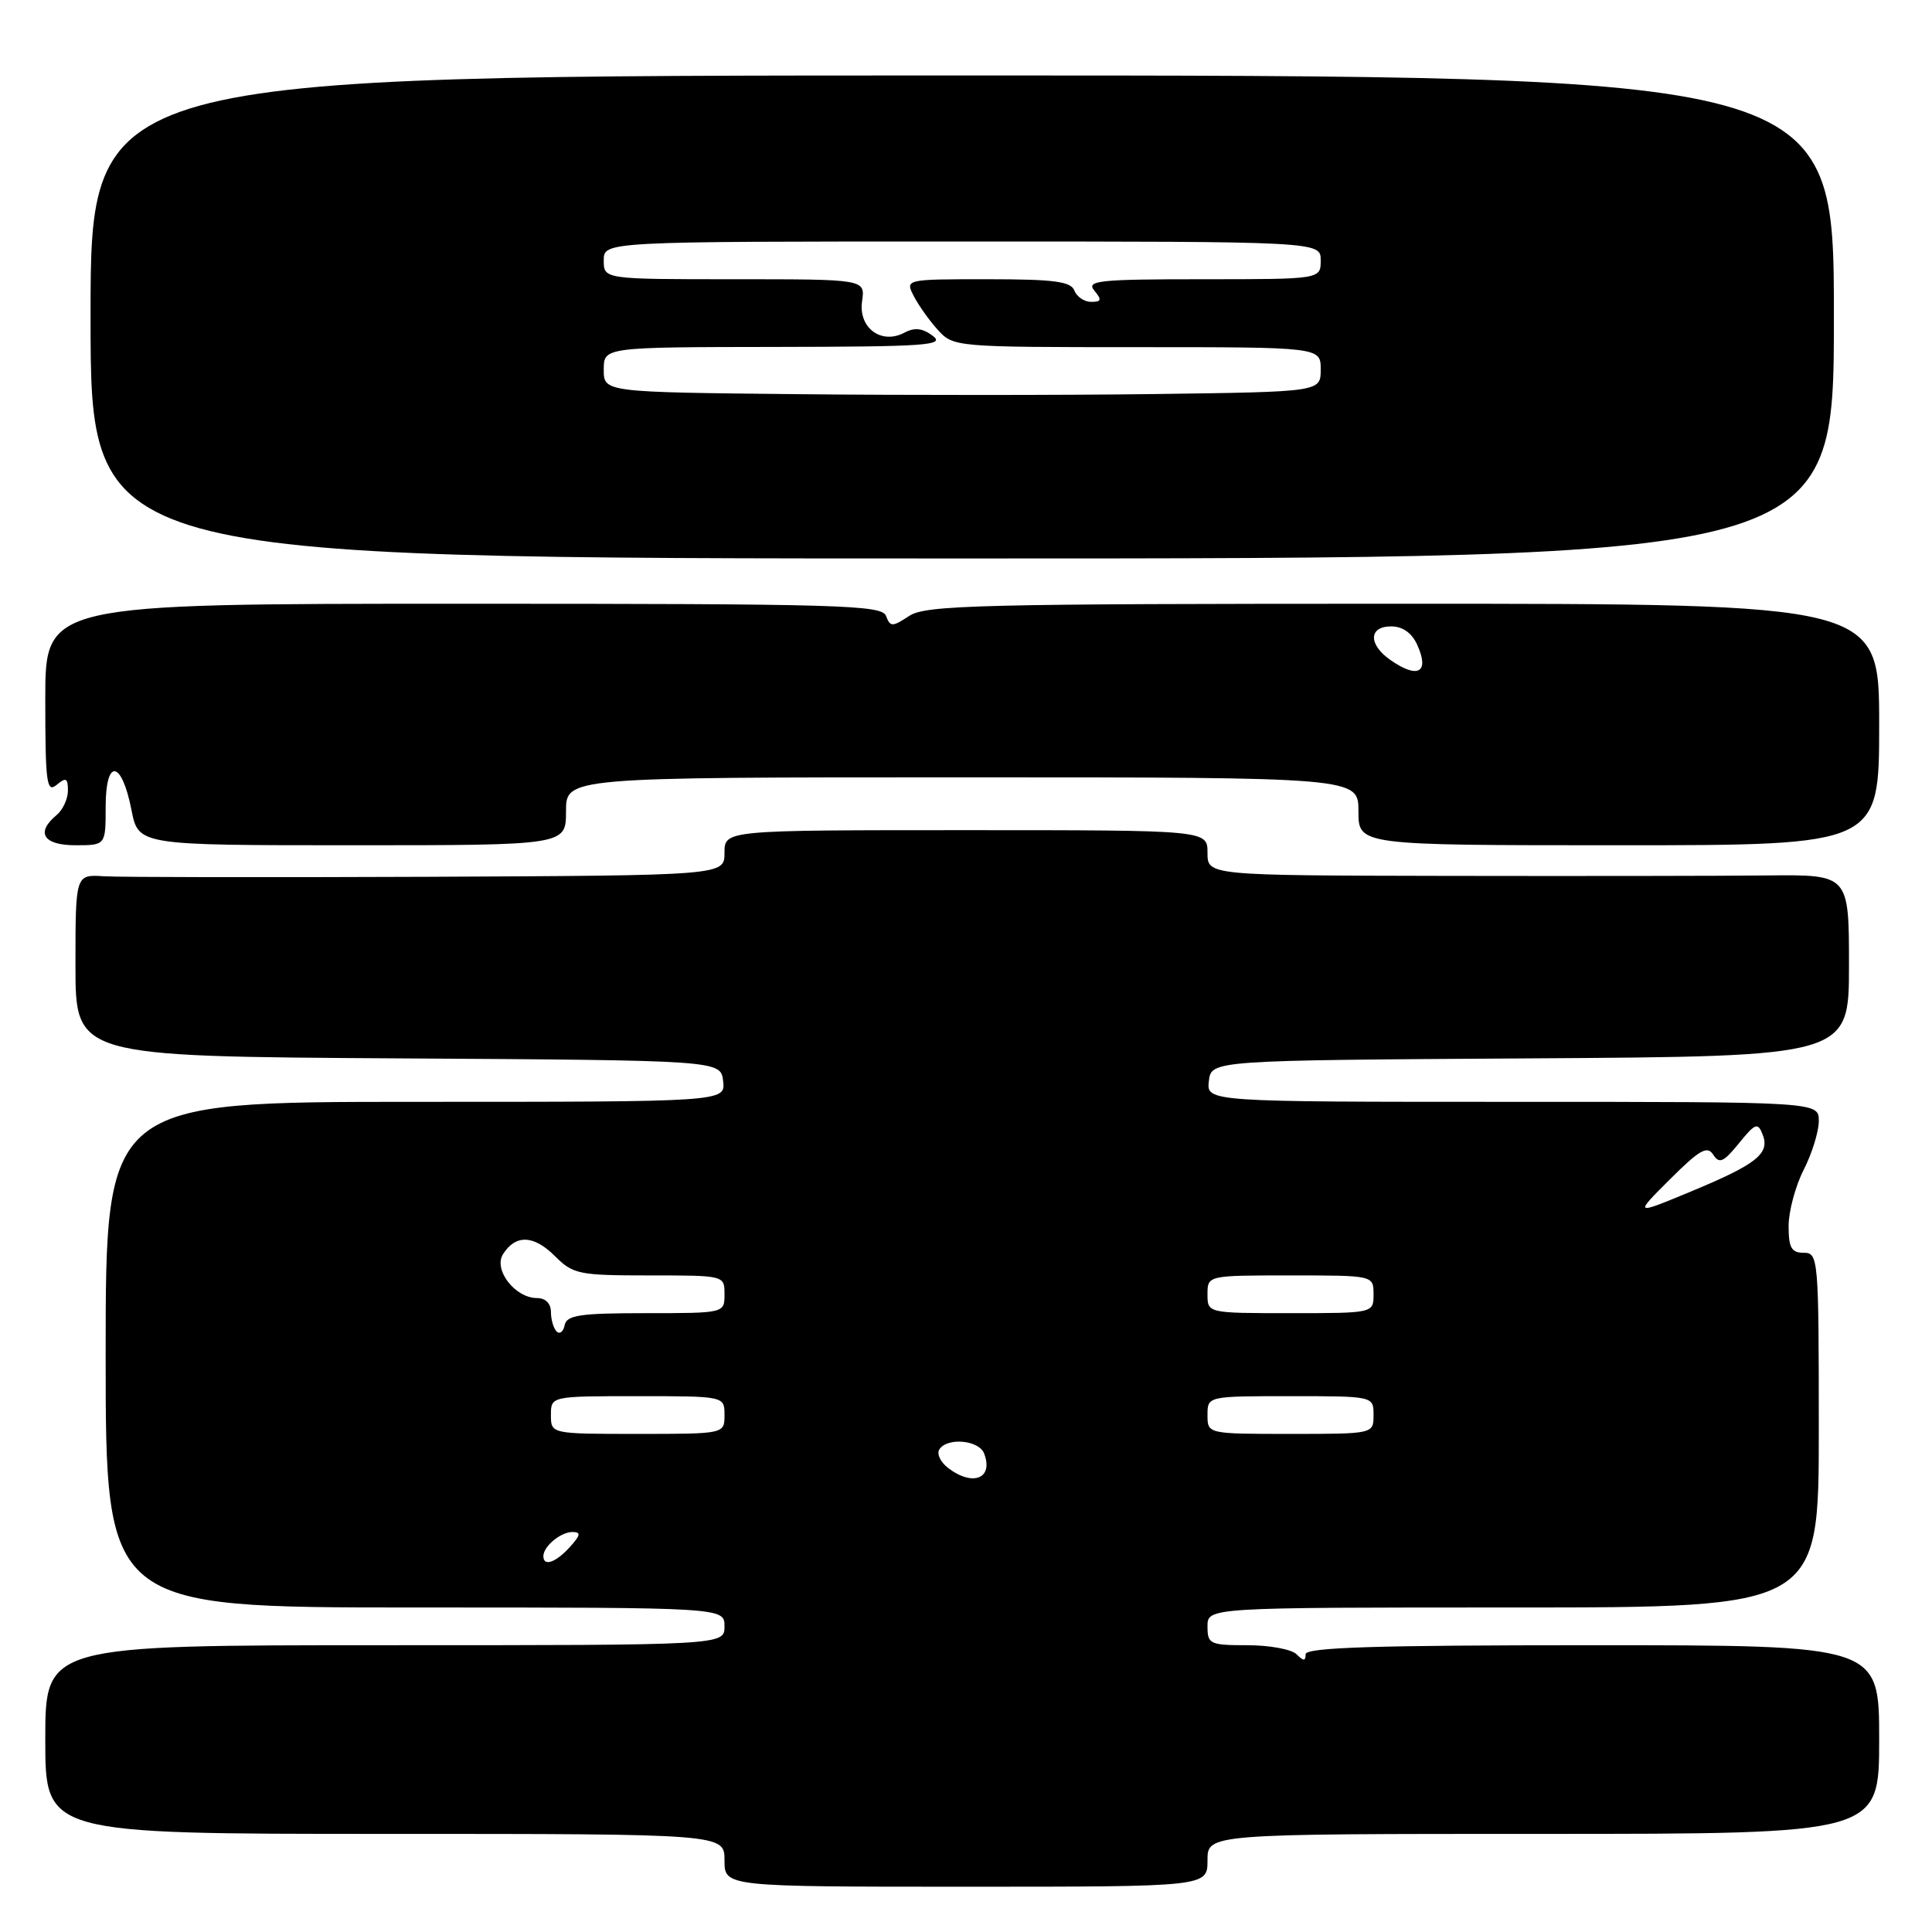 <?xml version="1.0" encoding="UTF-8" standalone="no"?>
<!DOCTYPE svg PUBLIC "-//W3C//DTD SVG 1.1//EN" "http://www.w3.org/Graphics/SVG/1.1/DTD/svg11.dtd" >
<svg xmlns="http://www.w3.org/2000/svg" xmlns:xlink="http://www.w3.org/1999/xlink" version="1.1" viewBox="0 0 256 256">
 <g >
 <path fill="currentColor"
d=" M 160.00 246.50 C 160.00 243.00 160.00 243.00 204.50 243.00 C 249.00 243.00 249.00 243.00 249.00 230.50 C 249.00 218.00 249.00 218.00 211.00 218.00 C 182.11 218.00 173.00 218.29 173.00 219.20 C 173.00 220.13 172.73 220.13 171.80 219.20 C 171.14 218.54 168.22 218.00 165.30 218.00 C 160.31 218.00 160.00 217.85 160.00 215.50 C 160.00 213.00 160.00 213.00 200.50 213.00 C 241.00 213.00 241.00 213.00 241.00 189.50 C 241.00 166.67 240.94 166.00 239.00 166.00 C 237.38 166.00 237.00 165.33 237.00 162.46 C 237.00 160.51 237.90 157.16 239.00 155.00 C 240.10 152.84 241.00 149.94 241.00 148.54 C 241.00 146.00 241.00 146.00 200.43 146.00 C 159.87 146.00 159.87 146.00 160.18 143.25 C 160.50 140.50 160.50 140.50 202.75 140.24 C 245.00 139.98 245.00 139.98 245.00 127.93 C 245.00 115.89 245.00 115.89 234.25 116.00 C 228.34 116.07 209.21 116.09 191.75 116.06 C 160.00 116.00 160.00 116.00 160.00 113.00 C 160.00 110.00 160.00 110.00 128.00 110.00 C 96.00 110.00 96.00 110.00 96.00 113.00 C 96.00 116.00 96.00 116.00 56.75 116.18 C 35.16 116.27 15.81 116.24 13.75 116.11 C 10.00 115.87 10.00 115.87 10.00 127.92 C 10.00 139.98 10.00 139.98 52.75 140.24 C 95.50 140.50 95.50 140.50 95.82 143.25 C 96.13 146.00 96.13 146.00 55.07 146.00 C 14.00 146.00 14.00 146.00 14.00 179.50 C 14.00 213.00 14.00 213.00 55.00 213.00 C 96.00 213.00 96.00 213.00 96.00 215.50 C 96.00 218.00 96.00 218.00 51.00 218.00 C 6.00 218.00 6.00 218.00 6.00 230.50 C 6.00 243.00 6.00 243.00 51.00 243.00 C 96.00 243.00 96.00 243.00 96.00 246.50 C 96.00 250.00 96.00 250.00 128.00 250.00 C 160.00 250.00 160.00 250.00 160.00 246.50 Z  M 14.00 106.92 C 14.00 100.43 16.11 100.68 17.42 107.32 C 18.34 112.00 18.34 112.00 46.67 112.00 C 75.00 112.00 75.00 112.00 75.00 107.50 C 75.00 103.00 75.00 103.00 127.50 103.00 C 180.00 103.00 180.00 103.00 180.00 107.50 C 180.00 112.00 180.00 112.00 214.50 112.00 C 249.00 112.00 249.00 112.00 249.00 96.00 C 249.00 80.00 249.00 80.00 185.96 80.00 C 129.73 80.00 122.66 80.17 120.48 81.61 C 118.22 83.09 117.97 83.09 117.40 81.61 C 116.85 80.16 111.37 80.00 61.39 80.00 C 6.00 80.00 6.00 80.00 6.00 92.62 C 6.00 103.73 6.18 105.10 7.50 104.00 C 8.75 102.96 9.00 103.09 9.00 104.76 C 9.00 105.86 8.32 107.32 7.50 108.00 C 4.69 110.33 5.74 112.00 10.00 112.00 C 14.00 112.00 14.00 112.00 14.00 106.92 Z  M 243.00 42.00 C 243.00 10.00 243.00 10.00 127.50 10.00 C 12.00 10.00 12.00 10.00 12.00 42.00 C 12.00 74.00 12.00 74.00 127.50 74.00 C 243.00 74.00 243.00 74.00 243.00 42.00 Z  M 72.00 206.20 C 72.00 204.90 74.29 203.00 75.85 203.00 C 77.01 203.00 76.94 203.41 75.50 205.00 C 73.64 207.05 72.00 207.62 72.00 206.20 Z  M 125.65 194.53 C 124.63 193.76 124.10 192.65 124.46 192.07 C 125.47 190.43 129.71 190.80 130.40 192.59 C 131.67 195.90 128.93 197.02 125.65 194.53 Z  M 73.00 187.50 C 73.00 185.00 73.00 185.00 84.50 185.00 C 96.00 185.00 96.00 185.00 96.00 187.50 C 96.00 190.00 96.00 190.00 84.50 190.00 C 73.00 190.00 73.00 190.00 73.00 187.50 Z  M 160.00 187.50 C 160.00 185.00 160.00 185.00 171.00 185.00 C 182.00 185.00 182.00 185.00 182.00 187.50 C 182.00 190.00 182.00 190.00 171.00 190.00 C 160.00 190.00 160.00 190.00 160.00 187.50 Z  M 73.75 176.42 C 73.34 176.01 73.00 174.84 73.00 173.83 C 73.00 172.72 72.28 172.00 71.15 172.00 C 68.26 172.00 65.35 168.25 66.65 166.19 C 68.31 163.55 70.72 163.63 73.52 166.43 C 75.94 168.85 76.69 169.00 86.05 169.00 C 96.00 169.00 96.00 169.00 96.00 171.50 C 96.00 174.00 96.00 174.00 85.57 174.00 C 76.85 174.00 75.09 174.26 74.82 175.59 C 74.65 176.46 74.16 176.84 73.75 176.42 Z  M 160.00 171.50 C 160.00 169.00 160.00 169.00 171.00 169.00 C 182.00 169.00 182.00 169.00 182.00 171.50 C 182.00 174.00 182.00 174.00 171.00 174.00 C 160.00 174.00 160.00 174.00 160.00 171.50 Z  M 221.29 156.25 C 225.21 152.35 226.22 151.77 227.01 153.00 C 227.81 154.25 228.38 154.00 230.41 151.50 C 232.59 148.81 232.92 148.69 233.56 150.33 C 234.55 152.86 232.78 154.26 224.01 157.90 C 216.52 161.01 216.52 161.01 221.29 156.25 Z  M 184.22 87.44 C 181.29 85.39 181.35 83.00 184.34 83.00 C 185.84 83.00 187.07 83.86 187.77 85.40 C 189.47 89.11 187.90 90.02 184.22 87.44 Z  M 105.75 52.23 C 80.00 51.97 80.00 51.97 80.00 48.98 C 80.00 46.00 80.00 46.00 102.75 45.97 C 122.69 45.94 125.27 45.76 123.61 44.51 C 122.25 43.48 121.20 43.36 119.86 44.07 C 116.79 45.72 113.71 43.44 114.23 39.91 C 114.65 37.00 114.65 37.00 97.33 37.00 C 80.00 37.00 80.00 37.00 80.00 34.50 C 80.00 32.00 80.00 32.00 127.50 32.00 C 175.00 32.00 175.00 32.00 175.00 34.50 C 175.00 37.00 175.00 37.00 159.38 37.00 C 145.60 37.00 143.90 37.18 145.00 38.50 C 146.02 39.73 145.95 40.00 144.59 40.00 C 143.68 40.00 142.68 39.33 142.36 38.50 C 141.90 37.29 139.65 37.00 130.86 37.00 C 119.93 37.00 119.93 37.00 121.09 39.25 C 121.73 40.49 123.17 42.51 124.30 43.75 C 126.32 45.97 126.72 46.00 150.67 46.00 C 175.00 46.00 175.00 46.00 175.00 48.96 C 175.00 51.92 175.00 51.92 153.25 52.21 C 141.29 52.37 119.91 52.38 105.75 52.23 Z "/>
</g>
</svg>